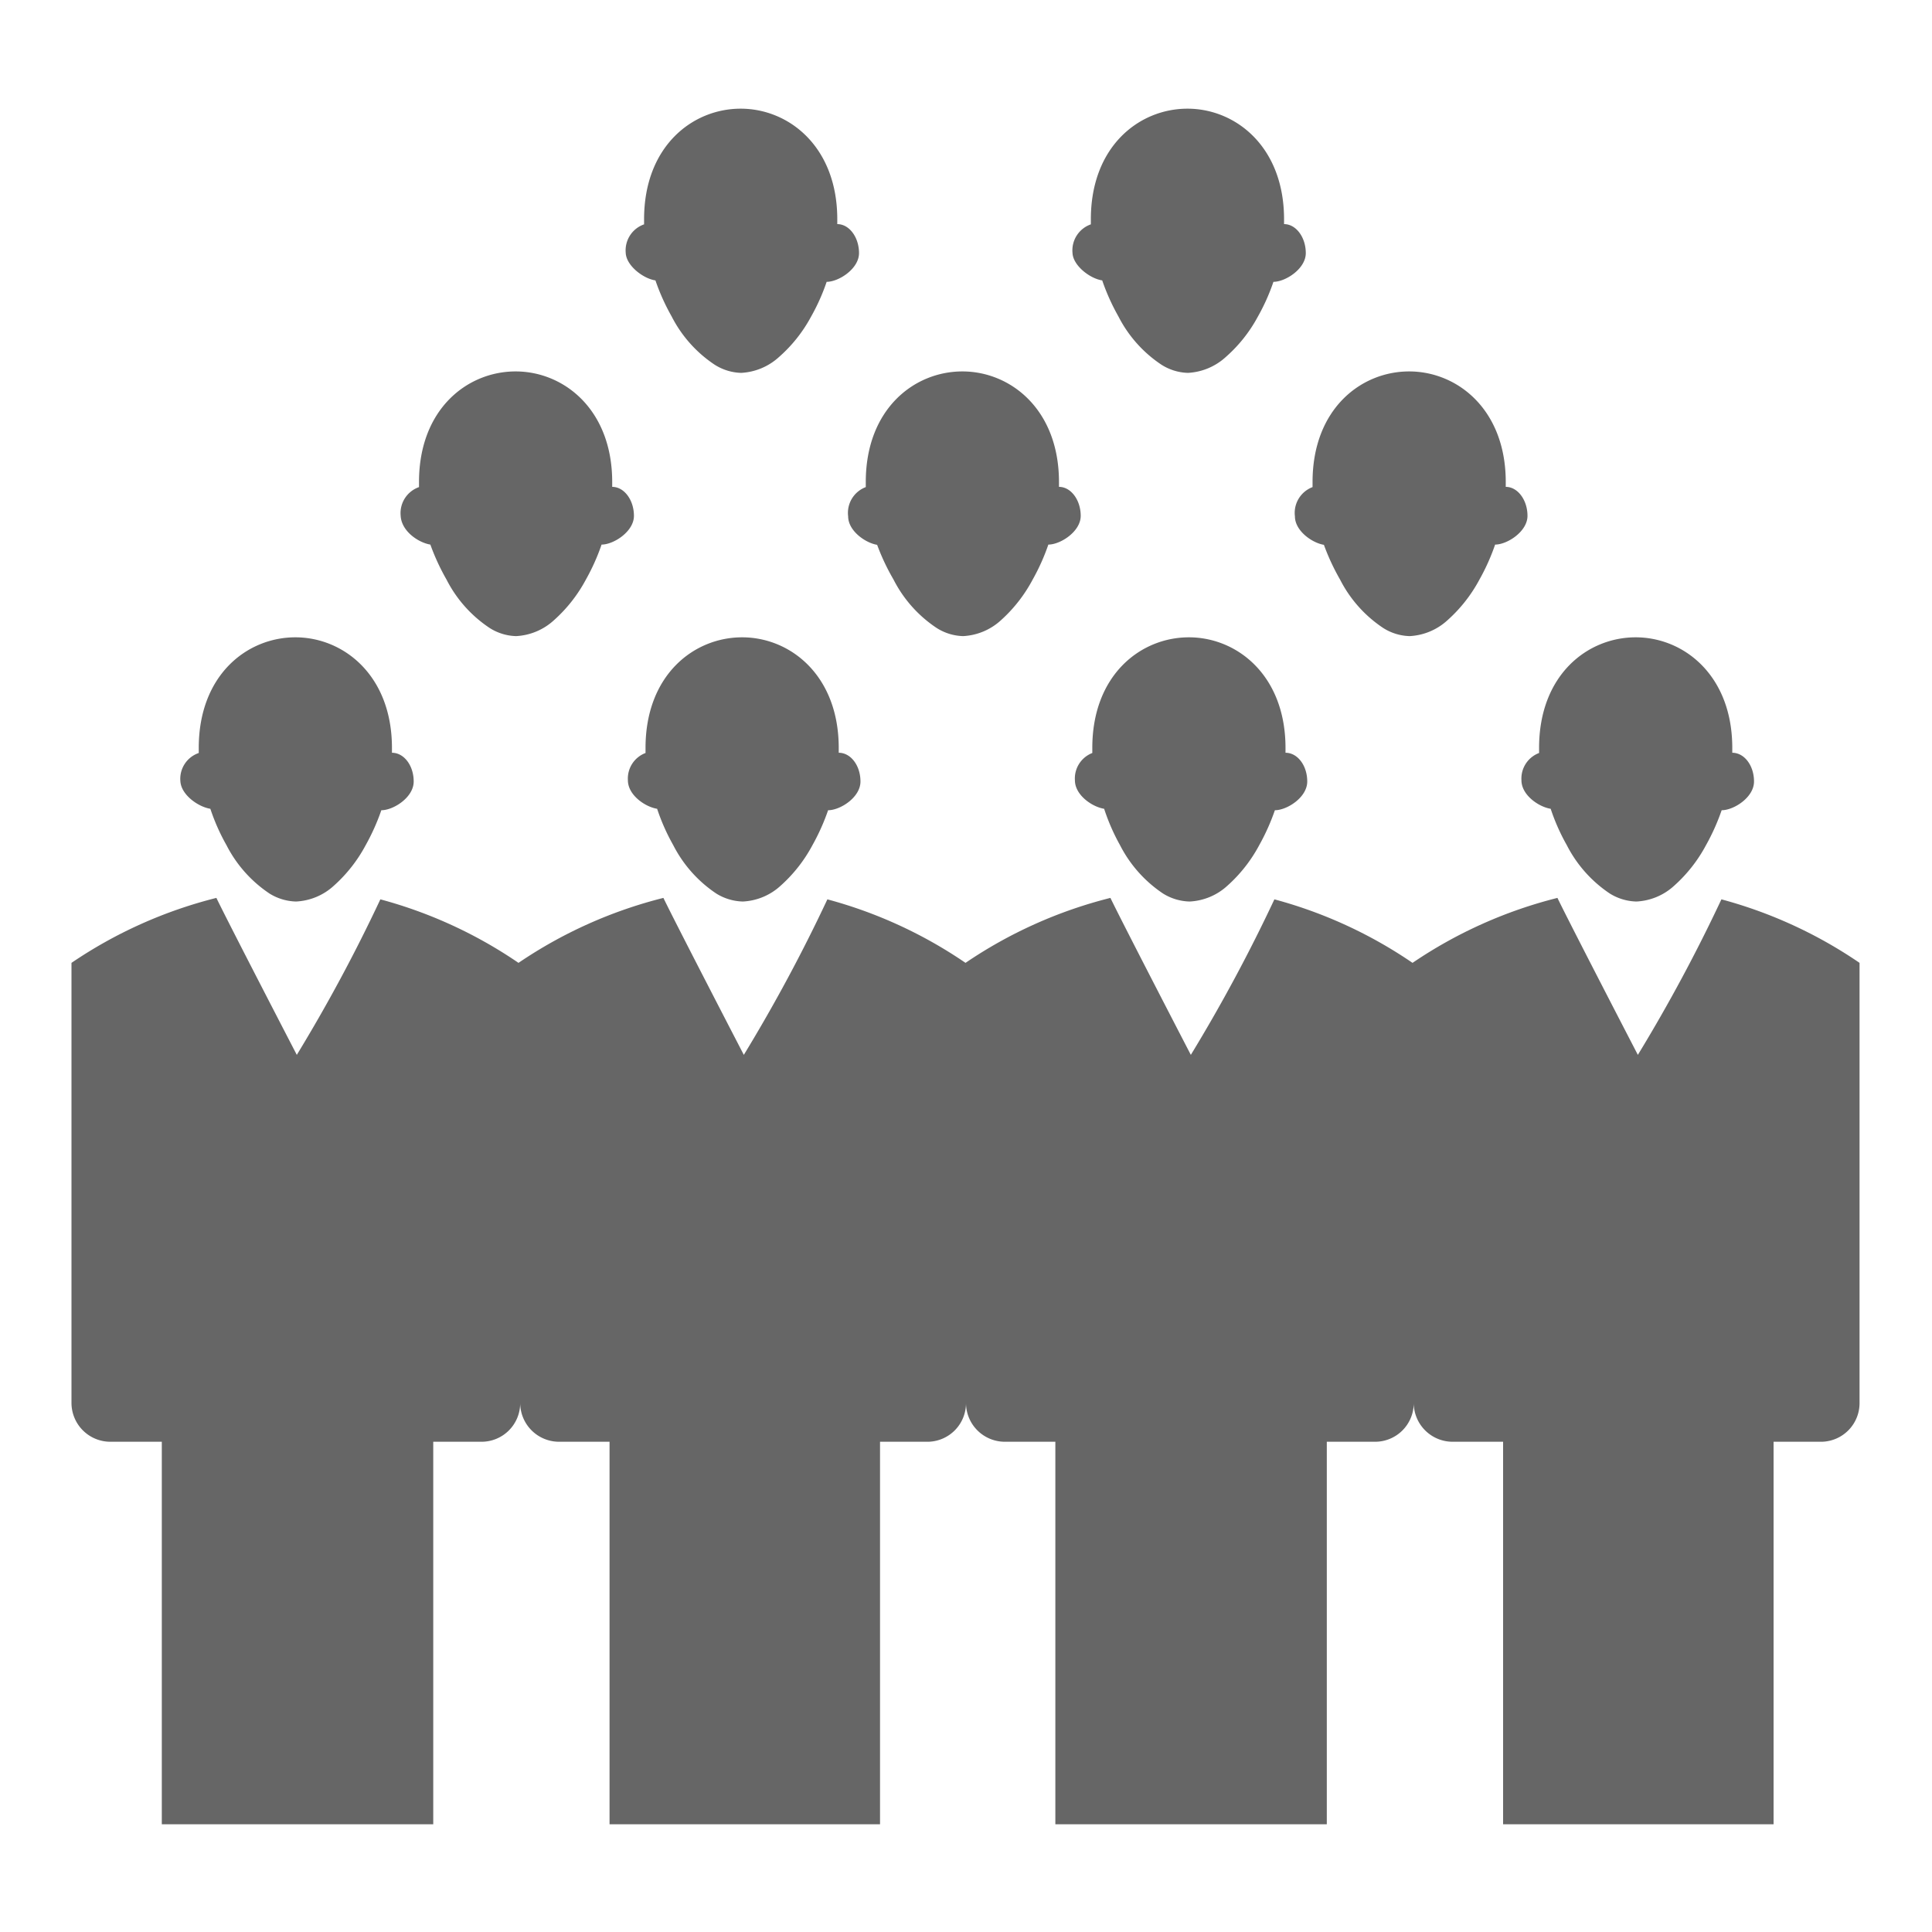 <svg id="图层_1" data-name="图层 1" xmlns="http://www.w3.org/2000/svg" viewBox="0 0 80 80"><defs><style>.cls-1{fill:#666;}</style></defs><title>icon</title><path class="cls-1" d="M8.71,33.49A8.51,8.51,0,0,0,9.38,35a5.31,5.31,0,0,0,1.78,2,2.18,2.18,0,0,0,1.1.33,2.49,2.49,0,0,0,1.57-.66A6.09,6.09,0,0,0,15.14,35a8.91,8.91,0,0,0,.65-1.45h0c.5,0,1.34-.53,1.34-1.19s-.4-1.19-.9-1.19h0c0-.07,0-.13,0-.2,0-3-2-4.58-4-4.58s-4,1.56-4,4.58c0,.07,0,.14,0,.21a1.13,1.13,0,0,0-.76,1.18C7.51,32.92,8.21,33.41,8.71,33.49Z"/><path class="cls-1" d="M26,32.31c0,.61.71,1.1,1.21,1.18A8.51,8.51,0,0,0,27.88,35a5.31,5.31,0,0,0,1.78,2,2.18,2.18,0,0,0,1.1.33,2.49,2.49,0,0,0,1.57-.66A6.09,6.09,0,0,0,33.64,35a8.91,8.91,0,0,0,.65-1.45h0c.5,0,1.34-.53,1.34-1.19s-.4-1.19-.9-1.19h0c0-.07,0-.13,0-.2,0-3-2-4.58-4-4.58s-4,1.56-4,4.58c0,.07,0,.14,0,.21A1.13,1.13,0,0,0,26,32.31Z"/><path class="cls-1" d="M44.51,32.31c0,.61.71,1.1,1.21,1.18A8.51,8.51,0,0,0,46.38,35a5.31,5.31,0,0,0,1.78,2,2.18,2.18,0,0,0,1.1.33,2.49,2.49,0,0,0,1.57-.66A6.09,6.09,0,0,0,52.14,35a8.91,8.91,0,0,0,.65-1.45h0c.5,0,1.34-.53,1.34-1.19s-.4-1.19-.9-1.19h0c0-.07,0-.13,0-.2,0-3-2-4.58-4-4.58s-4,1.56-4,4.58c0,.07,0,.14,0,.21A1.13,1.13,0,0,0,44.51,32.31Z"/><path class="cls-1" d="M71.28,37.24a67.38,67.38,0,0,1-3.46,6.44s-2.8-5.4-3.33-6.5a18.82,18.82,0,0,0-6,2.69,18.74,18.74,0,0,0-5.72-2.63,67.38,67.38,0,0,1-3.46,6.44s-2.8-5.4-3.33-6.5a18.82,18.82,0,0,0-6,2.69,18.74,18.74,0,0,0-5.72-2.63,67.38,67.38,0,0,1-3.46,6.44s-2.8-5.4-3.33-6.5a18.82,18.82,0,0,0-6,2.69,18.74,18.74,0,0,0-5.72-2.63,67.38,67.38,0,0,1-3.46,6.44s-2.8-5.4-3.33-6.5a18.82,18.82,0,0,0-6,2.69V58.1a1.61,1.61,0,0,0,1.6,1.6H6.7V75.54H17.94V59.7h2a1.6,1.6,0,0,0,1.6-1.6,1.61,1.61,0,0,0,1.6,1.6h2.1V75.54H36.44V59.7h2A1.6,1.6,0,0,0,40,58.1a1.61,1.61,0,0,0,1.6,1.6h2.1V75.54H54.94V59.7h2a1.6,1.6,0,0,0,1.6-1.6,1.61,1.61,0,0,0,1.6,1.6h2.1V75.54H73.44V59.7h2A1.6,1.6,0,0,0,77,58.1V39.87A18.74,18.74,0,0,0,71.28,37.24Z"/><path class="cls-1" d="M63,32.31c0,.61.71,1.1,1.21,1.18A8.51,8.51,0,0,0,64.88,35a5.31,5.31,0,0,0,1.78,2,2.18,2.18,0,0,0,1.1.33,2.49,2.49,0,0,0,1.57-.66A6.09,6.09,0,0,0,70.64,35a8.91,8.91,0,0,0,.65-1.45h0c.5,0,1.34-.53,1.34-1.19s-.4-1.19-.9-1.19h0c0-.07,0-.13,0-.2,0-3-2-4.58-4-4.58s-4,1.56-4,4.58c0,.07,0,.14,0,.21A1.13,1.13,0,0,0,63,32.31Z"/><path class="cls-1" d="M17.82,22.55A9.18,9.18,0,0,0,18.49,24a5.28,5.28,0,0,0,1.78,2,2.14,2.14,0,0,0,1.1.34,2.51,2.51,0,0,0,1.57-.66A6.11,6.11,0,0,0,24.26,24a8.76,8.76,0,0,0,.65-1.45h0c.5,0,1.34-.54,1.34-1.19s-.4-1.2-.9-1.2h0c0-.07,0-.13,0-.2,0-3-2-4.58-4-4.58s-4,1.56-4,4.58c0,.07,0,.14,0,.21a1.14,1.14,0,0,0-.76,1.18C16.62,22,17.33,22.47,17.82,22.55Z"/><path class="cls-1" d="M35.12,21.38c0,.6.71,1.1,1.2,1.18A9.18,9.18,0,0,0,37,24a5.28,5.28,0,0,0,1.78,2,2.14,2.14,0,0,0,1.1.34,2.51,2.51,0,0,0,1.57-.66A6.11,6.11,0,0,0,42.76,24a8.76,8.76,0,0,0,.65-1.45h0c.5,0,1.34-.54,1.34-1.19s-.4-1.2-.9-1.2h0c0-.07,0-.13,0-.2,0-3-2-4.58-4-4.58s-4,1.56-4,4.58c0,.07,0,.14,0,.21A1.14,1.14,0,0,0,35.12,21.38Z"/><path class="cls-1" d="M53.62,21.38c0,.6.71,1.1,1.2,1.18A9.18,9.18,0,0,0,55.49,24a5.28,5.28,0,0,0,1.78,2,2.14,2.14,0,0,0,1.1.34,2.51,2.51,0,0,0,1.57-.66A6.11,6.11,0,0,0,61.26,24a8.76,8.76,0,0,0,.65-1.45h0c.5,0,1.34-.54,1.34-1.19s-.4-1.2-.9-1.2h0c0-.07,0-.13,0-.2,0-3-2-4.58-4-4.58s-4,1.56-4,4.58c0,.07,0,.14,0,.21A1.14,1.14,0,0,0,53.62,21.38Z"/><path class="cls-1" d="M27.14,11.61a8.85,8.85,0,0,0,.67,1.49,5.28,5.28,0,0,0,1.78,2,2.15,2.15,0,0,0,1.1.34,2.52,2.52,0,0,0,1.57-.66,6,6,0,0,0,1.32-1.66,8.46,8.46,0,0,0,.65-1.45h0c.5,0,1.34-.54,1.34-1.19s-.4-1.2-.9-1.2h0c0-.07,0-.13,0-.2,0-3-2-4.58-4-4.58s-4,1.56-4,4.58c0,.07,0,.14,0,.21a1.14,1.14,0,0,0-.76,1.18C25.93,11,26.64,11.54,27.14,11.61Z"/><path class="cls-1" d="M45.64,11.61a8.85,8.85,0,0,0,.67,1.49,5.28,5.28,0,0,0,1.78,2,2.15,2.15,0,0,0,1.1.34,2.52,2.52,0,0,0,1.57-.66,6,6,0,0,0,1.32-1.66,8.46,8.46,0,0,0,.65-1.45h0c.5,0,1.34-.54,1.34-1.19s-.4-1.2-.9-1.2h0c0-.07,0-.13,0-.2,0-3-2-4.58-4-4.58s-4,1.56-4,4.58c0,.07,0,.14,0,.21a1.14,1.14,0,0,0-.76,1.18C44.43,11,45.14,11.54,45.64,11.61Z"/></svg>
